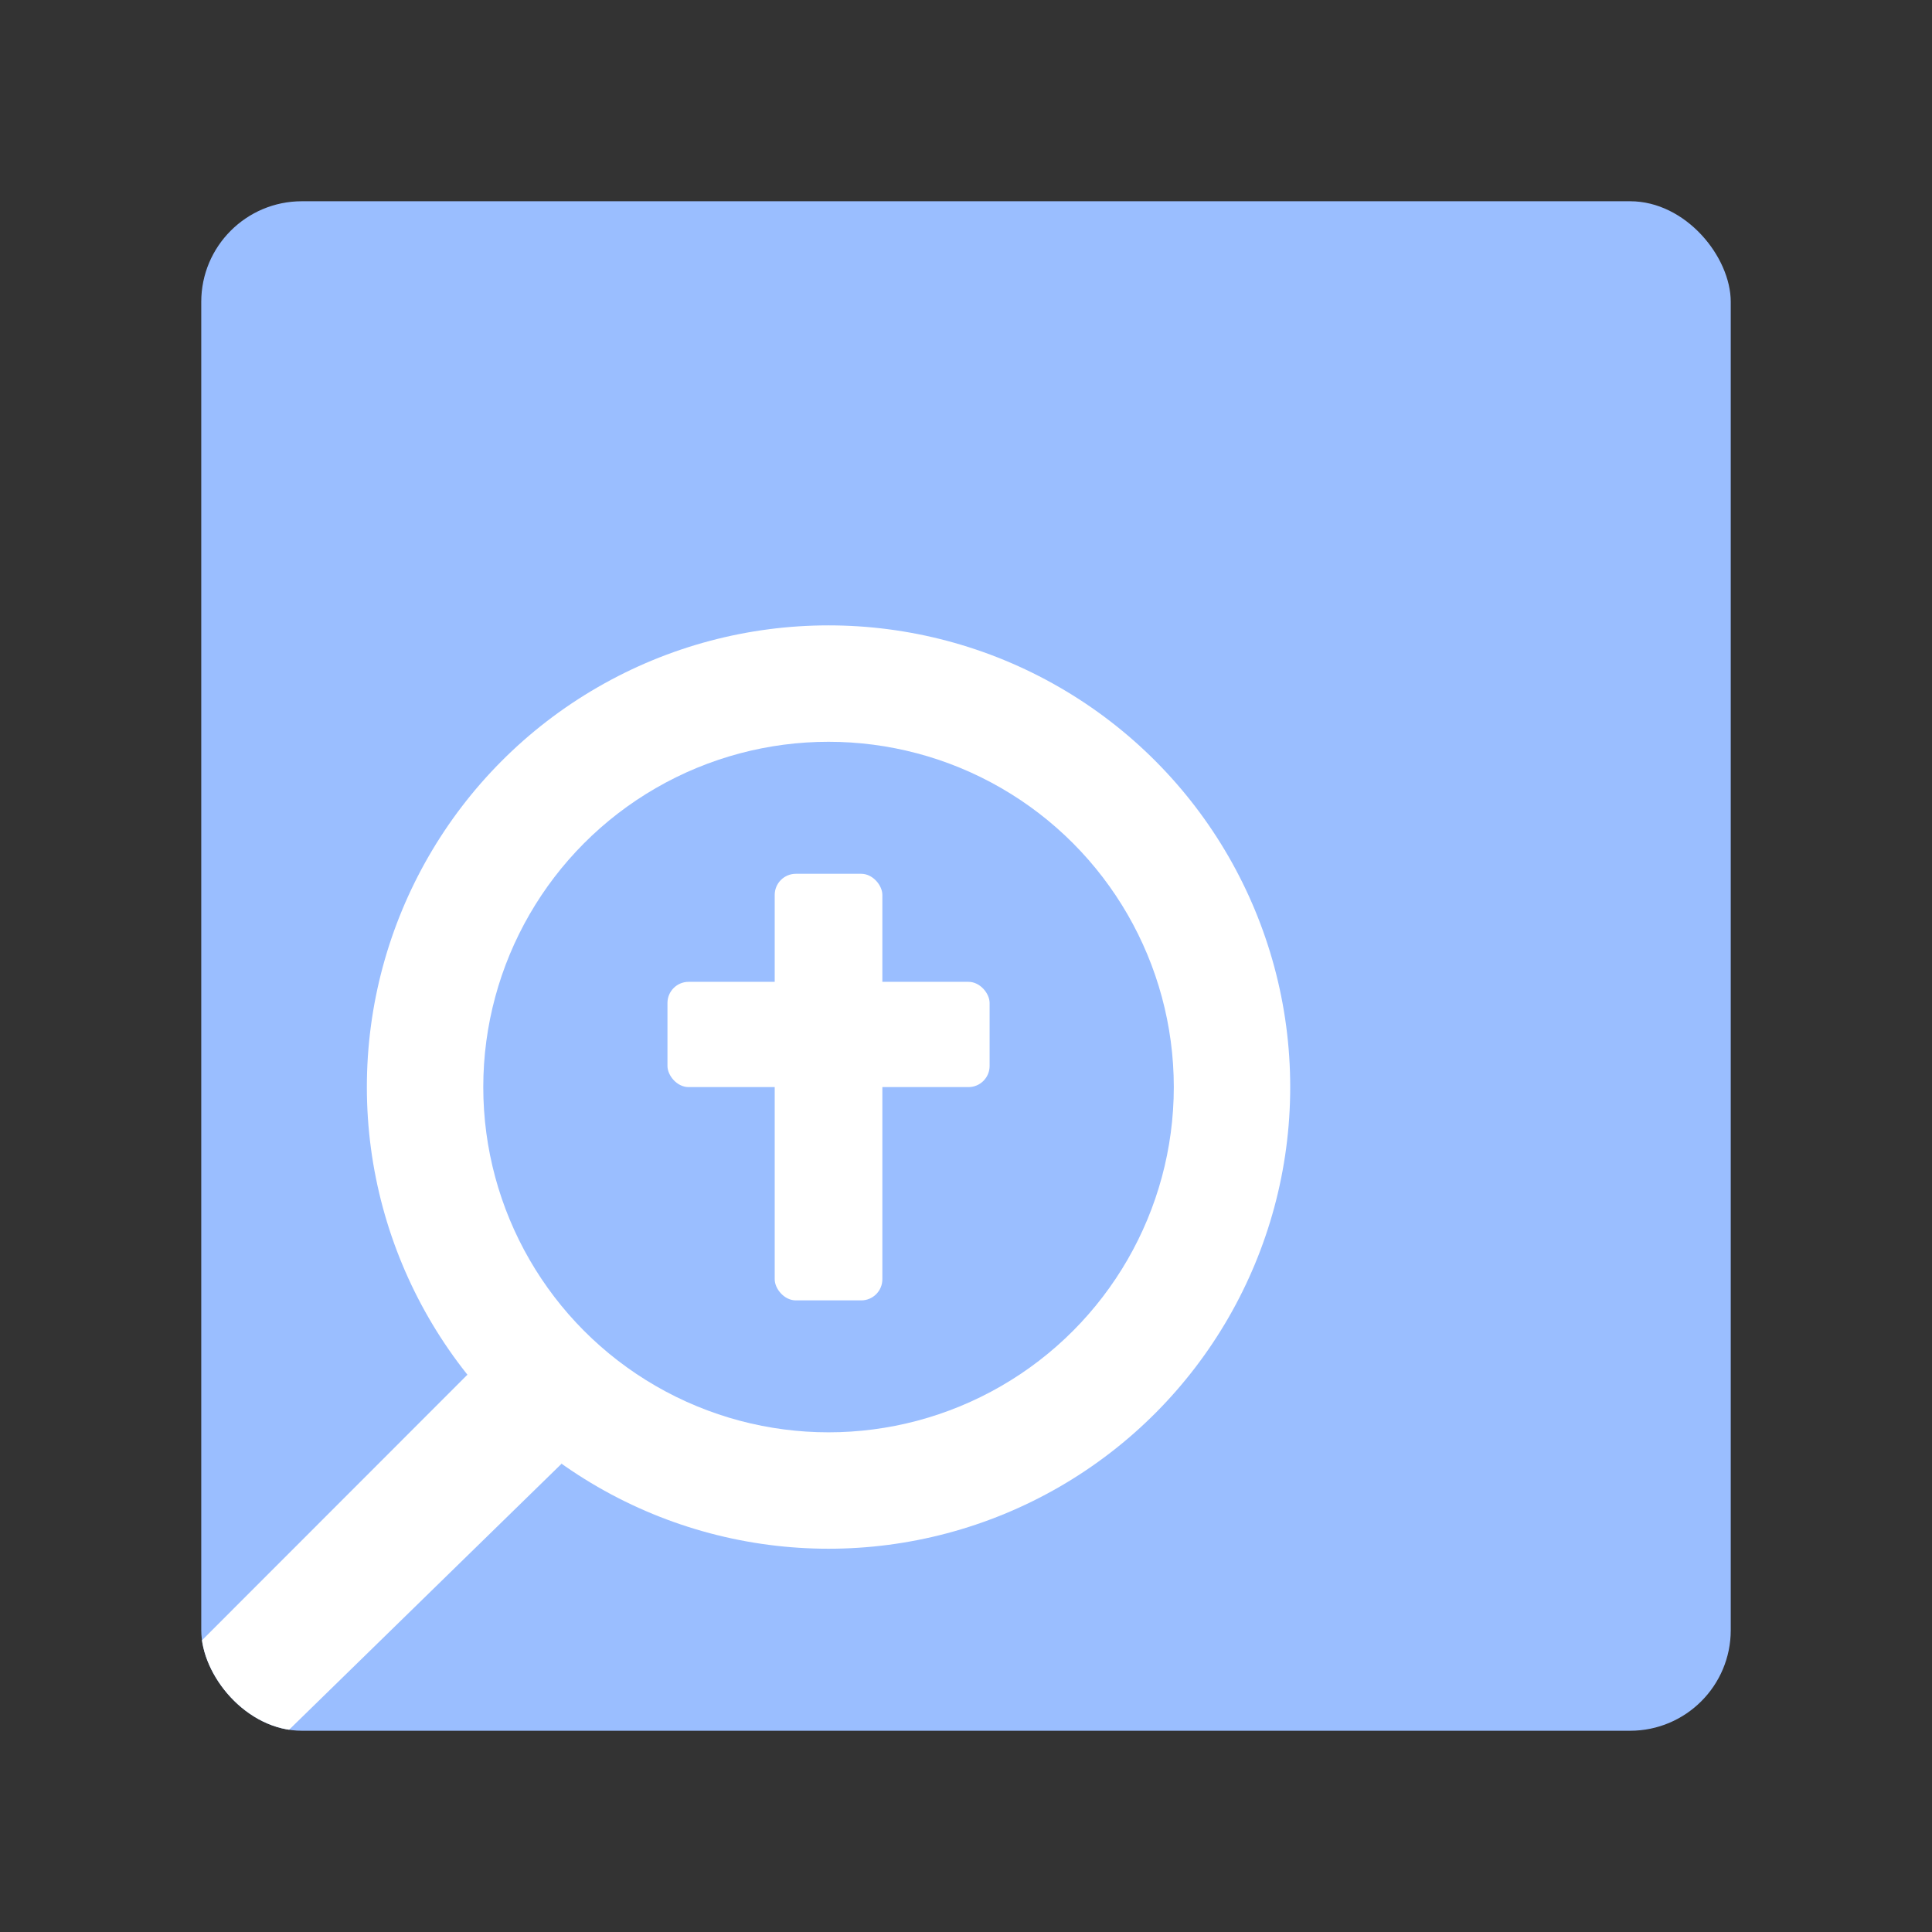 <?xml version="1.0" encoding="UTF-8"?>
<svg version="1.1" viewBox="0 0 192 192" xmlns="http://www.w3.org/2000/svg">
 <rect x="0" y="0" width="192" height="192" fill="#333333" stroke="none"/>
 <defs>
  <clipPath id="clipPath3">
   <rect class="a" x="20" y="20" width="152" height="152" rx="10" style="fill:#9abeff"/>
  </clipPath>
 </defs>
 <rect class="a" x="20" y="20" width="152" height="152" rx="10" style="fill:#9abeff"/>
 <circle cx="82.339" cy="108.03" r="45.881" style="fill:#fff"/>
 <circle cx="82.339" cy="108.03" r="34.312" style="fill:#9abeff"/>
 <rect x="76.99" y="86.837" width="10.698" height="42.394" ry="2.1" style="fill:#fff"/>
 <rect x="66.332" y="97.574" width="32.014" height="10.46" ry="2.1" style="fill:#fff"/>
 <path d="m16.885 166.2 29.563-29.581 7.046 1.054 2.311 7.794-31.789 31.034z" clip-path="url(#clipPath3)" style="fill:#fff"/>
</svg>
